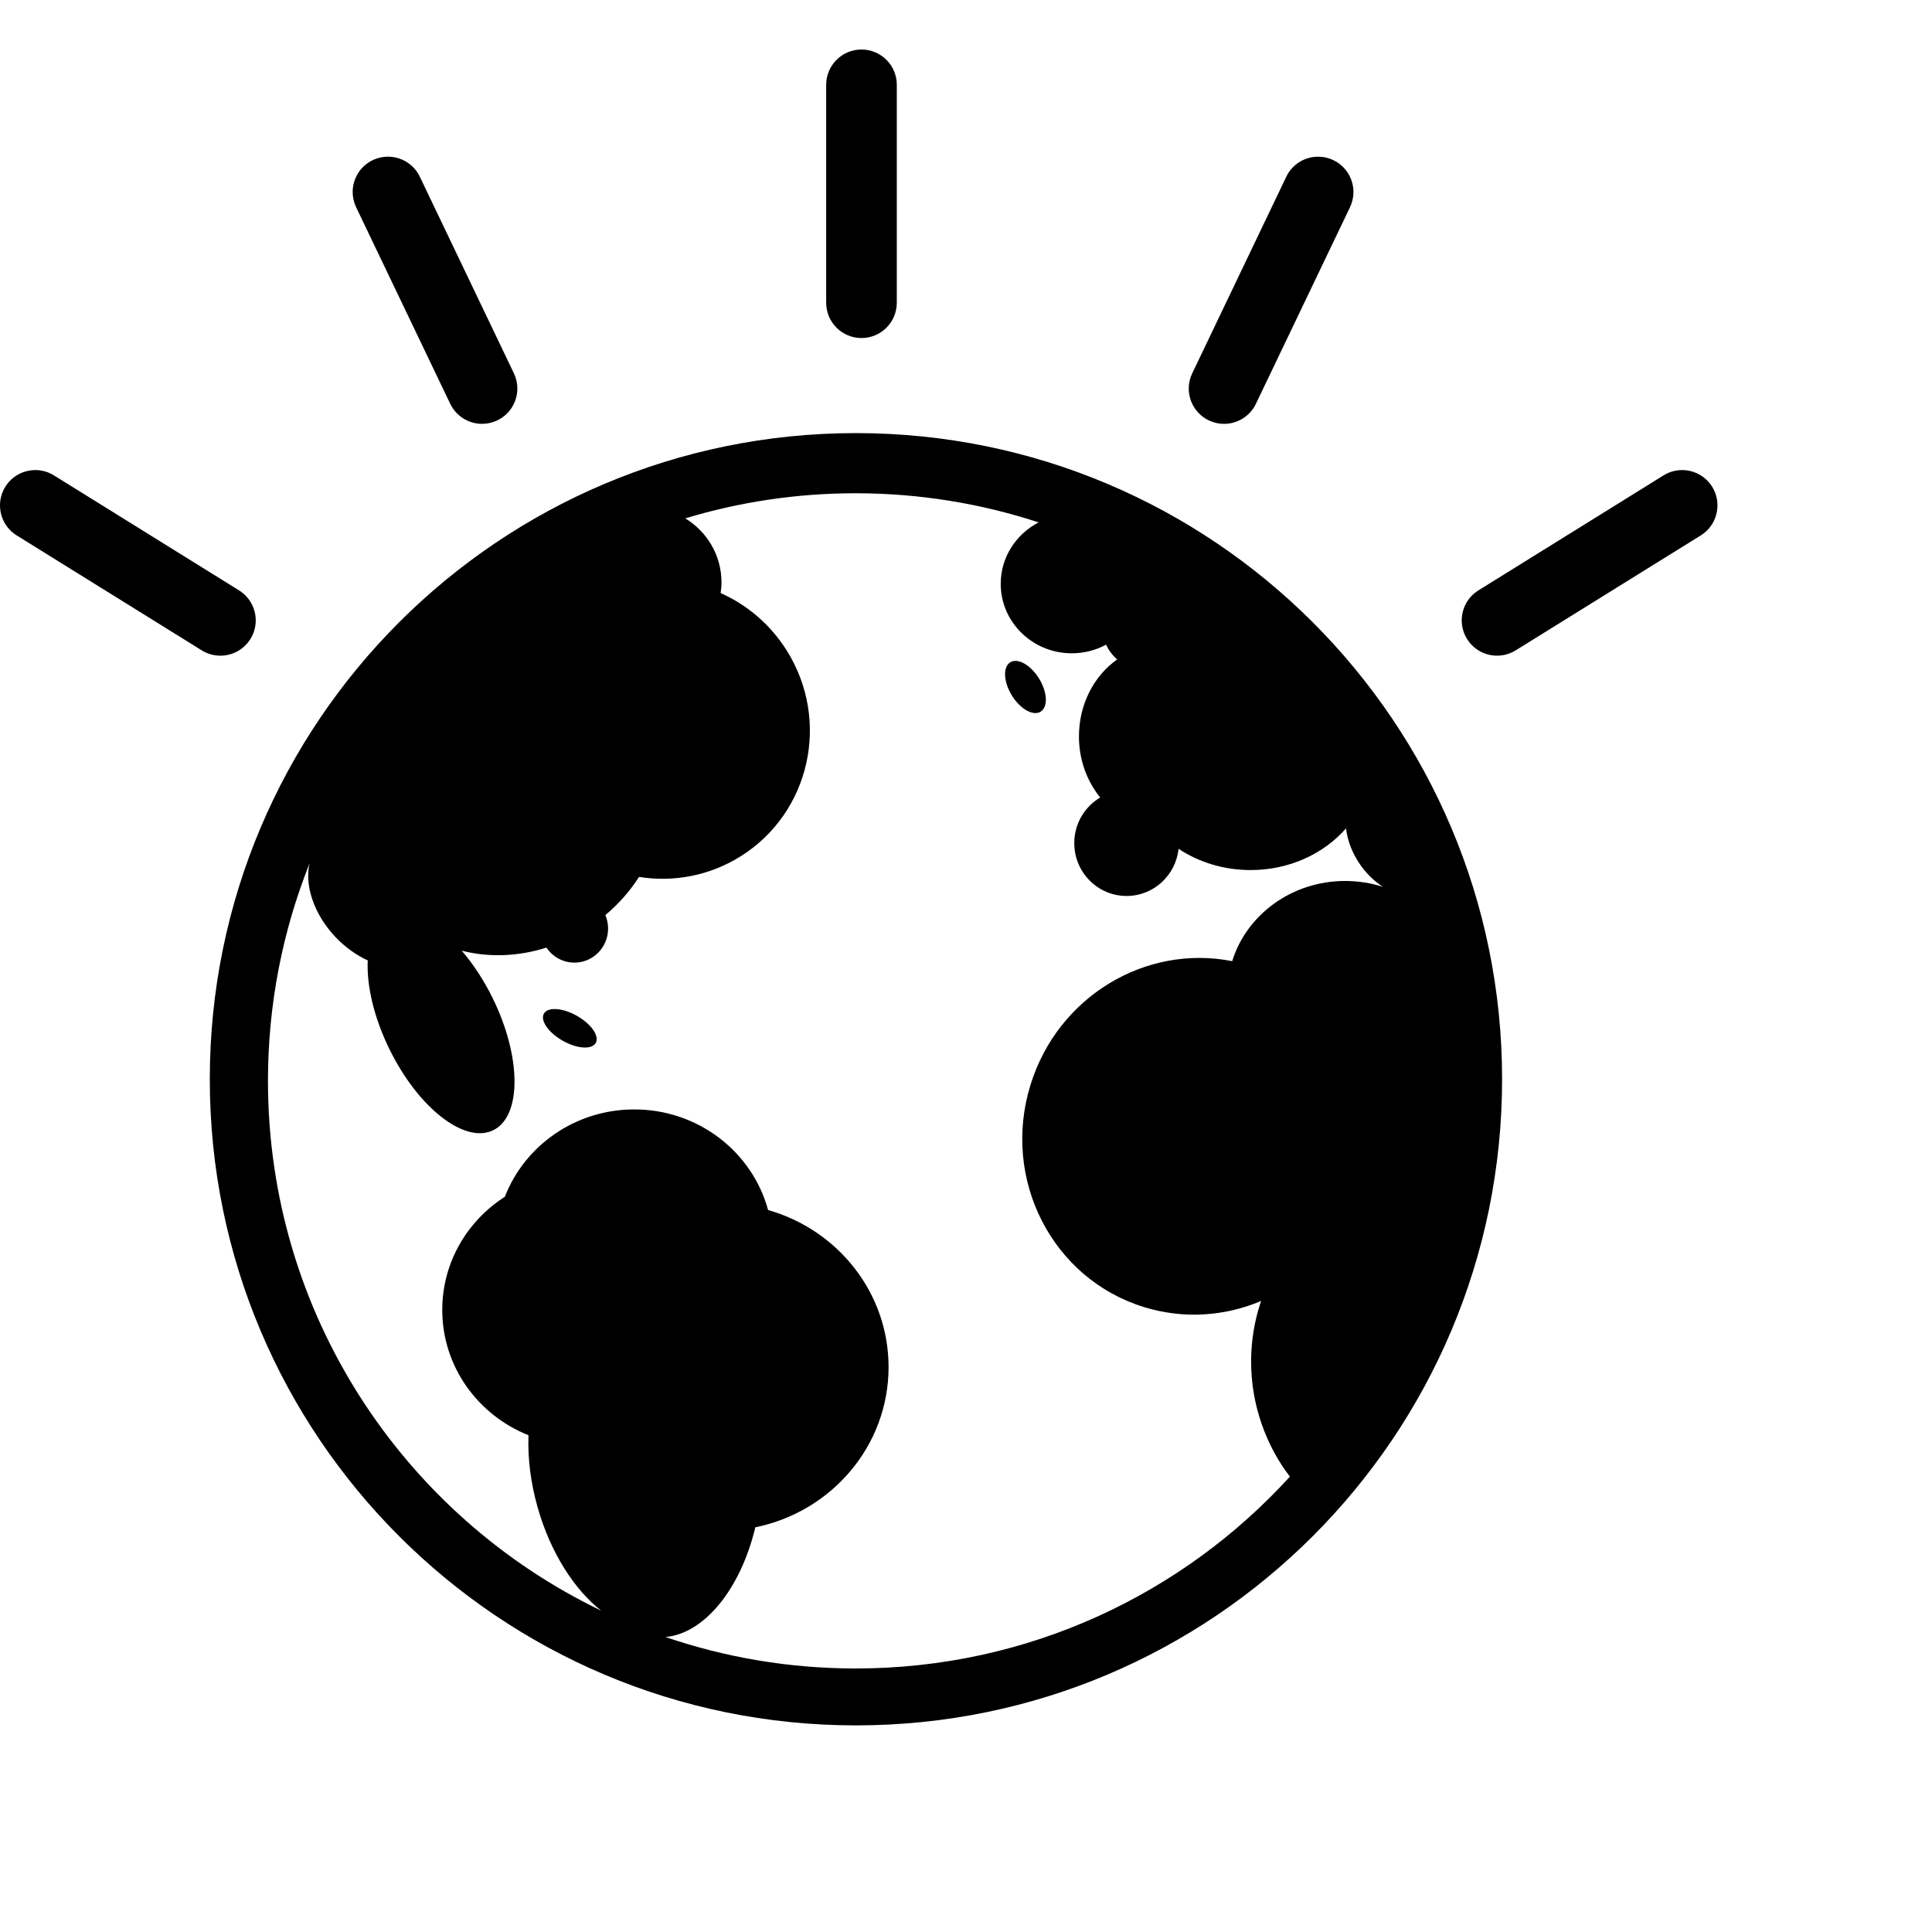 <?xml version="1.0" encoding="utf-8"?>
<!-- Generator: Adobe Illustrator 16.0.0, SVG Export Plug-In . SVG Version: 6.00 Build 0)  -->
<!DOCTYPE svg PUBLIC "-//W3C//DTD SVG 1.1//EN" "http://www.w3.org/Graphics/SVG/1.1/DTD/svg11.dtd">
<svg version="1.1" id="Layer_1" xmlns="http://www.w3.org/2000/svg" xmlns:xlink="http://www.w3.org/1999/xlink" x="0px" y="0px"
	 width="100px" height="100px" viewBox="0 0 100 100" enable-background="new 0 0 100 100" xml:space="preserve">
<g id="Layer_2">
</g>
<g id="Layer_2_1_">
</g>
<g>
	<path d="M44.304,22.417C25.833,22.418,10.86,37.39,10.859,55.861c0.001,18.472,14.974,33.444,33.444,33.445
		c18.472-0.001,33.443-14.974,33.445-33.445C77.747,37.39,62.775,22.418,44.304,22.417z M69.669,42.878
		c0.078,0.645,0.332,1.315,0.769,1.926c0.326,0.454,0.718,0.822,1.138,1.098c-0.612-0.196-1.268-0.303-1.95-0.303
		c-2.771,0-5.108,1.754-5.848,4.151c-4.479-0.889-9.03,1.831-10.442,6.409c-1.507,4.882,1.123,10.029,5.876,11.495
		c2.066,0.638,4.193,0.475,6.062-0.315c-0.843,2.488-0.679,5.333,0.687,7.855c0.251,0.464,0.52,0.87,0.805,1.235
		c-5.562,6.102-13.574,9.931-22.48,9.931c-3.443,0-6.753-0.573-9.84-1.628c2.018-0.181,3.89-2.495,4.649-5.679
		c3.938-0.798,6.897-4.207,6.897-8.293c0-3.854-2.633-7.104-6.237-8.13c-0.812-2.997-3.604-5.206-6.925-5.206
		c-3.062,0-5.674,1.879-6.699,4.52c-1.951,1.251-3.24,3.406-3.24,5.857c0,2.934,1.846,5.443,4.463,6.486
		c-0.044,1.164,0.106,2.441,0.475,3.741c0.666,2.341,1.898,4.25,3.289,5.34C20.913,78.46,13.87,68.025,13.87,55.946
		c0-3.977,0.764-7.773,2.152-11.255c-0.26,1.128,0.212,2.605,1.324,3.791c0.514,0.546,1.097,0.958,1.688,1.229
		c-0.062,1.284,0.311,2.935,1.118,4.584c1.491,3.046,3.898,4.929,5.377,4.206c1.479-0.725,1.468-3.781-0.023-6.827
		c-0.466-0.95-1.021-1.788-1.608-2.468c1.375,0.357,2.903,0.312,4.388-0.158c0.314,0.469,0.845,0.777,1.446,0.777
		c0.963,0,1.743-0.789,1.743-1.763c0-0.247-0.051-0.483-0.142-0.696c0.698-0.586,1.282-1.256,1.743-1.977
		c1.768,0.282,3.636-0.047,5.264-1.069c3.592-2.255,4.659-7.022,2.383-10.647c-0.855-1.362-2.061-2.369-3.423-2.976
		c0.026-0.183,0.044-0.367,0.044-0.556c0-1.402-0.752-2.627-1.875-3.311c2.79-0.843,5.748-1.299,8.814-1.299
		c3.309,0,6.492,0.531,9.476,1.508c-1.167,0.604-1.962,1.8-1.962,3.18c0,1.985,1.646,3.595,3.679,3.595
		c0.644,0,1.249-0.162,1.775-0.446c0.134,0.293,0.331,0.553,0.573,0.765c-1.188,0.835-1.978,2.305-1.978,3.983
		c0,1.219,0.419,2.325,1.101,3.162c-0.802,0.475-1.343,1.353-1.343,2.36c0,1.512,1.213,2.737,2.708,2.737
		c1.396,0,2.545-1.068,2.69-2.441c1.042,0.69,2.332,1.1,3.729,1.1C66.741,45.034,68.523,44.188,69.669,42.878z"/>
	<ellipse transform="matrix(-0.523 -0.852 0.852 -0.523 50.554 99.363)" cx="53.072" cy="35.54" rx="1.501" ry="0.829"/>
	<ellipse transform="matrix(0.492 -0.87 0.87 0.492 -31.349 52.719)" cx="29.526" cy="53.237" rx="0.742" ry="1.542"/>
	<path d="M44.591,17.497c1.008,0,1.827-0.818,1.827-1.828V4.39c0-1.009-0.819-1.827-1.827-1.827c-1.01,0-1.828,0.818-1.828,1.827
		v11.279C42.763,16.678,43.581,17.497,44.591,17.497z"/>
	<path d="M62.569,21.76c0.254,0.121,0.523,0.179,0.787,0.179c0.682,0,1.336-0.383,1.65-1.039l4.869-10.173
		c0.121-0.255,0.179-0.524,0.179-0.788c0-0.682-0.384-1.336-1.039-1.649c-0.254-0.122-0.522-0.18-0.788-0.18
		c-0.682,0-1.336,0.383-1.649,1.038L61.71,19.322c-0.122,0.254-0.181,0.522-0.18,0.787C61.529,20.79,61.913,21.445,62.569,21.76z"/>
	<path d="M23.303,20.899c0.314,0.656,0.968,1.039,1.649,1.039c0.264,0,0.533-0.058,0.788-0.179c0.655-0.314,1.039-0.97,1.038-1.65
		c0.001-0.265-0.058-0.533-0.179-0.787L21.73,9.147c-0.313-0.655-0.968-1.038-1.649-1.038c-0.265,0-0.534,0.058-0.788,0.18
		c-0.655,0.313-1.039,0.968-1.039,1.649c0,0.264,0.058,0.533,0.179,0.788L23.303,20.899z"/>
	<path d="M88.621,25.195c-0.347-0.558-0.943-0.864-1.556-0.864c-0.328,0-0.662,0.089-0.961,0.275l-9.582,5.952
		c-0.556,0.346-0.863,0.942-0.863,1.554c0,0.329,0.089,0.663,0.276,0.963c0.346,0.557,0.942,0.863,1.554,0.863
		c0.329,0,0.663-0.089,0.962-0.275l9.582-5.951c0.557-0.346,0.862-0.943,0.862-1.555C88.896,25.828,88.808,25.494,88.621,25.195z"/>
	<path d="M12.961,33.075c0.188-0.3,0.276-0.634,0.276-0.963c0-0.611-0.308-1.208-0.864-1.554l-9.581-5.952
		c-0.299-0.187-0.633-0.275-0.962-0.275c-0.61,0-1.209,0.307-1.556,0.864C0.089,25.494,0,25.828,0,26.157
		c0,0.611,0.306,1.209,0.863,1.555l9.581,5.951c0.3,0.187,0.633,0.275,0.963,0.275C12.018,33.938,12.615,33.632,12.961,33.075z"/>
</g>
</svg>
